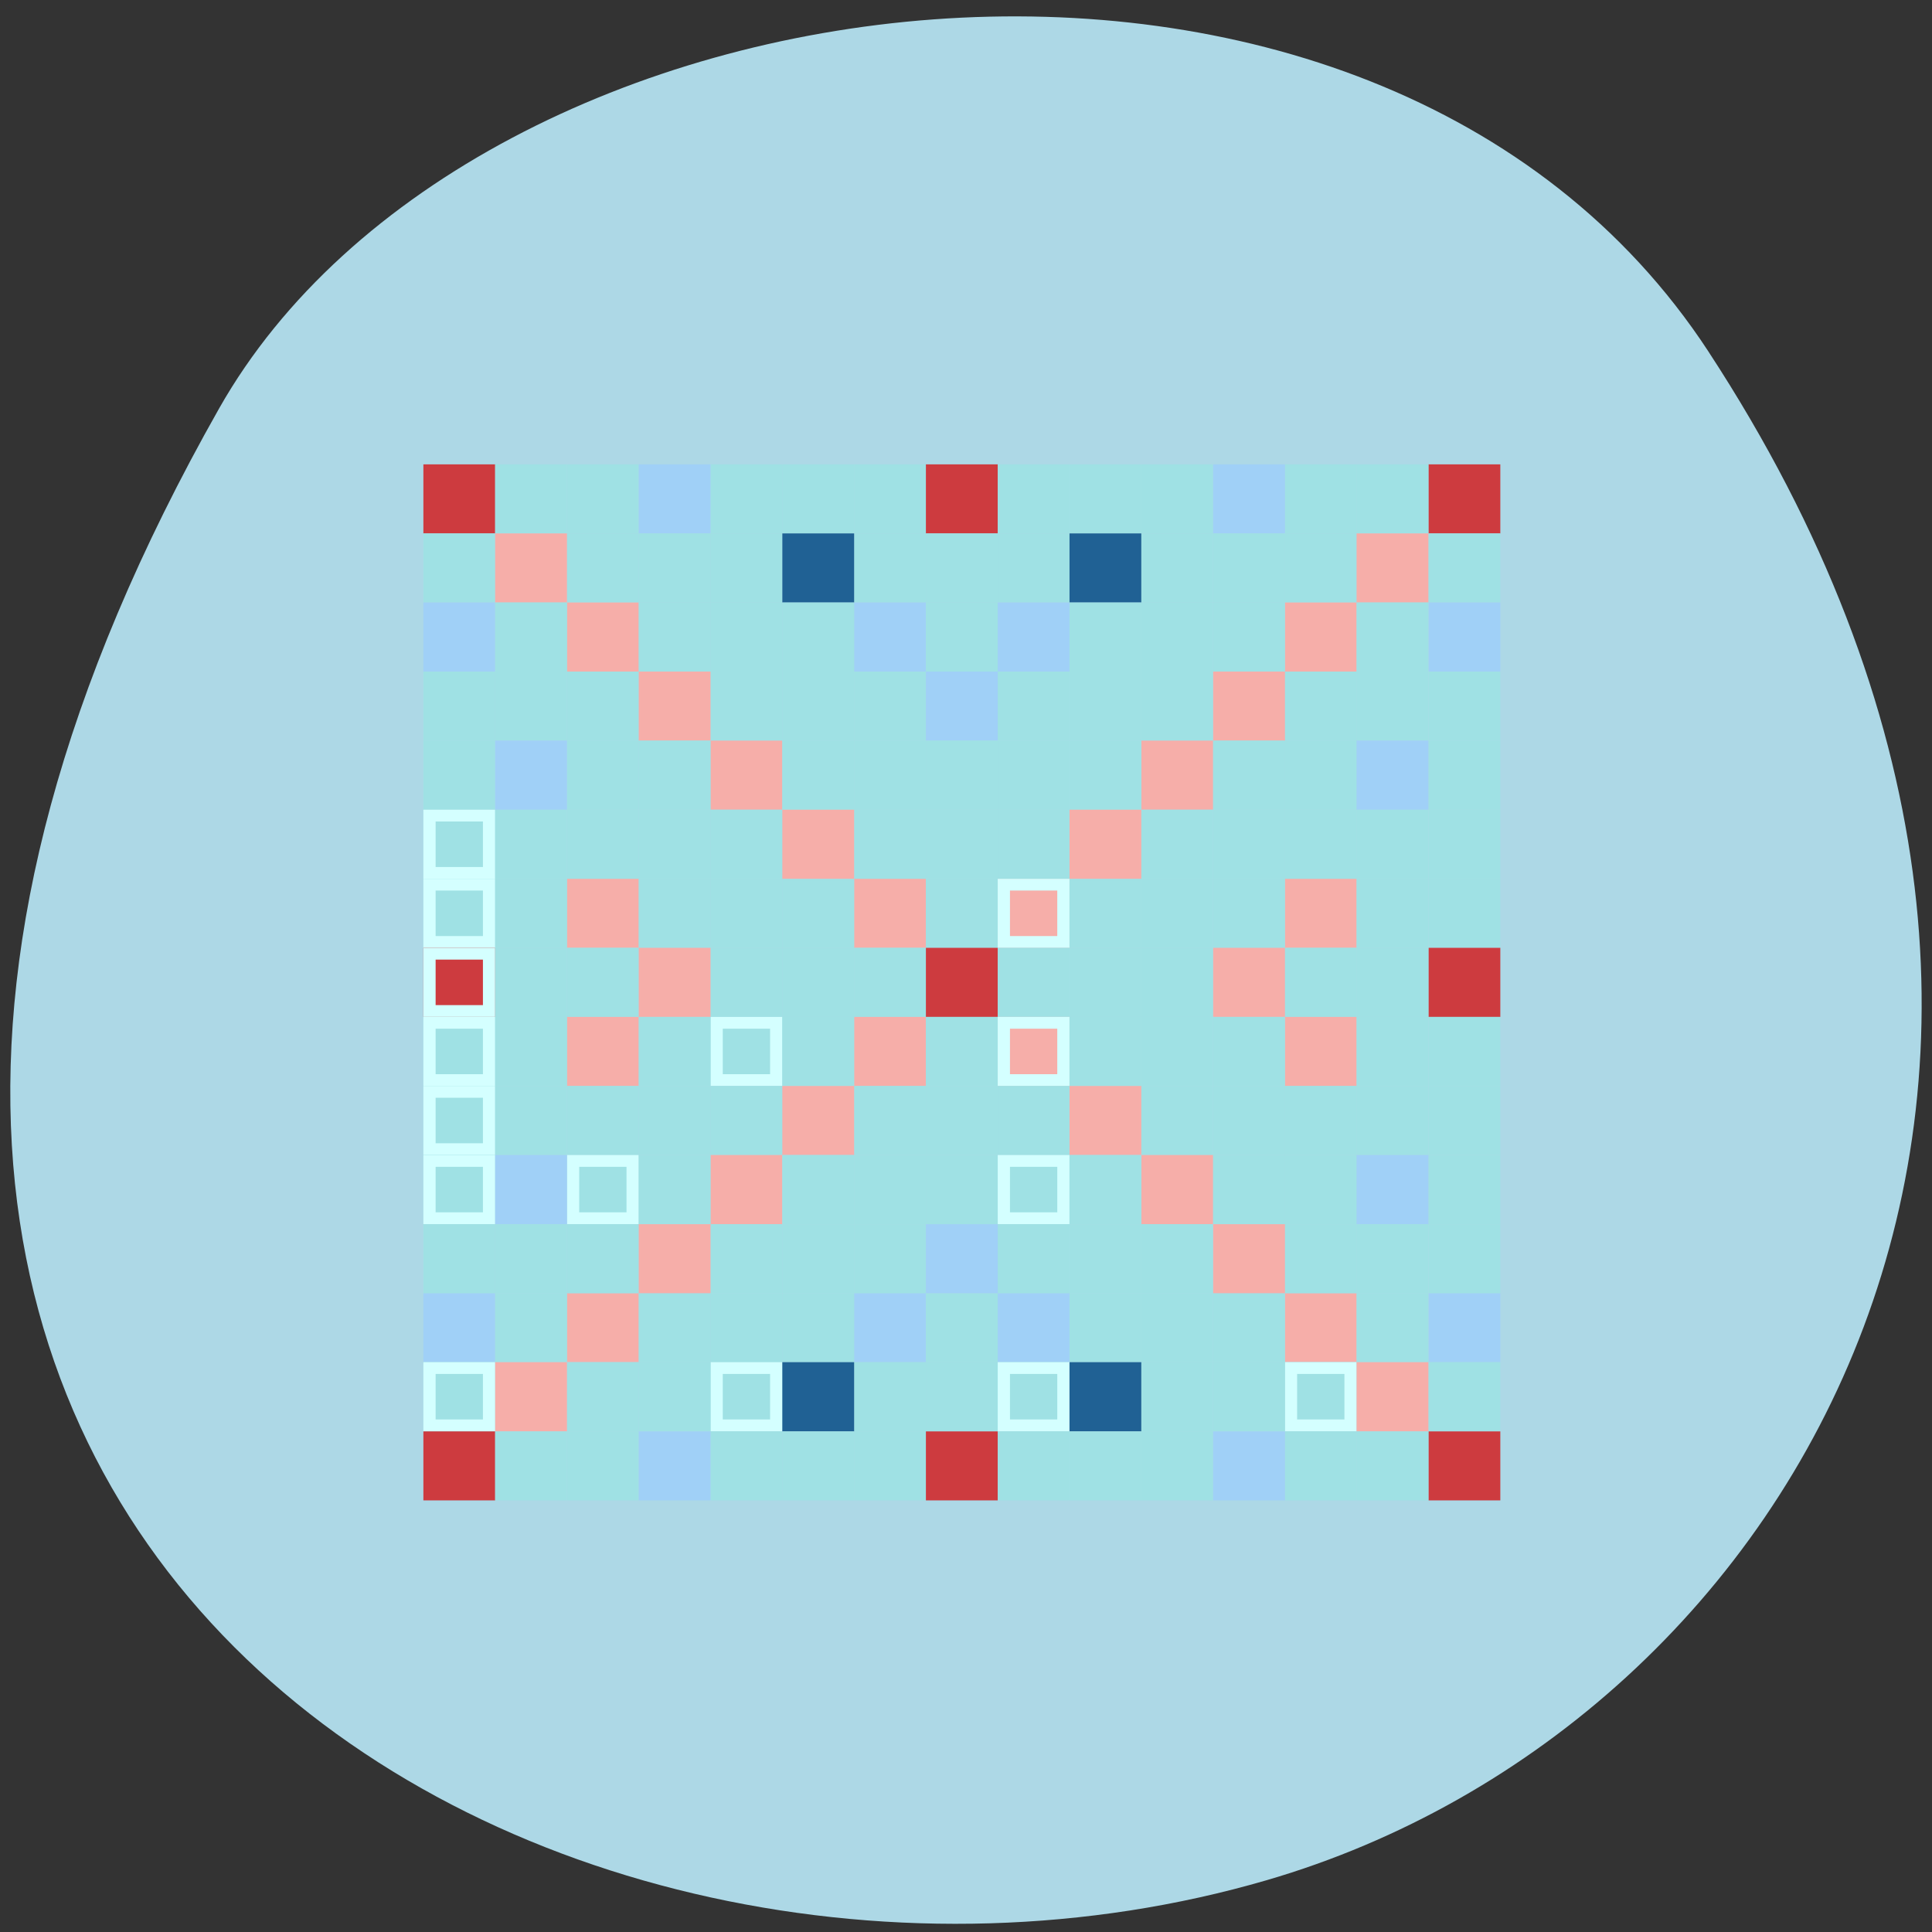 <svg xmlns="http://www.w3.org/2000/svg" xmlns:xlink="http://www.w3.org/1999/xlink" viewBox="0 0 256 256"><rect x="0" y="0" width="256" height="256" fill="#333333" stroke="none"/><defs><use id="0" xlink:href="#3d"/><use id="1" xlink:href="#3v"/><use id="2" xlink:href="#3e"/><path id="3" d="m 0 14.667 h 2.933 v 2.933 h -2.933"/><use id="4" xlink:href="#3f"/><use id="5" xlink:href="#3w"/><use id="6" xlink:href="#3g"/><path id="7" d="m 0 26.4 h 2.933 v 2.933 h -2.933"/><use id="8" xlink:href="#3h"/><use id="9" xlink:href="#3x"/><use id="A" xlink:href="#3i"/><path id="B" d="m 0 20.533 h 2.933 v 2.934 h -2.933"/><use id="C" xlink:href="#3j"/><use id="D" xlink:href="#3y"/><use id="E" xlink:href="#3k"/><use id="F" xlink:href="#3d"/><use id="G" xlink:href="#3v"/><use id="H" xlink:href="#3e"/><use id="I" xlink:href="#3l"/><use id="J" xlink:href="#3f"/><use id="K" xlink:href="#3w"/><use id="L" xlink:href="#3g"/><use id="M" xlink:href="#3m"/><use id="N" xlink:href="#3h"/><use id="O" xlink:href="#3x"/><use id="P" xlink:href="#3i"/><use id="Q" xlink:href="#3n"/><use id="R" xlink:href="#3j"/><use id="S" xlink:href="#3y"/><use id="T" xlink:href="#3k"/><use id="U" xlink:href="#3d"/><use id="V" xlink:href="#3o"/><use id="W" xlink:href="#3e"/><use id="X" xlink:href="#3l"/><use id="Y" xlink:href="#3f"/><use id="Z" xlink:href="#3w"/><use id="a" xlink:href="#3g"/><use id="b" xlink:href="#3m"/><use id="c" xlink:href="#3h"/><use id="d" xlink:href="#3p"/><use id="e" xlink:href="#3i"/><use id="f" xlink:href="#3n"/><use id="g" xlink:href="#3j"/><use id="h" xlink:href="#3y"/><use id="i" xlink:href="#3k"/><use id="j" xlink:href="#3d"/><use id="k" xlink:href="#3o"/><use id="l" xlink:href="#3e"/><use id="m" xlink:href="#3l"/><use id="n" xlink:href="#3f"/><use id="o" xlink:href="#3q"/><use id="p" xlink:href="#3g"/><use id="q" xlink:href="#3m"/><use id="r" xlink:href="#3h"/><use id="s" xlink:href="#3p"/><use id="t" xlink:href="#3i"/><use id="u" xlink:href="#3n"/><use id="v" xlink:href="#3j"/><use id="w" xlink:href="#3y"/><use id="x" xlink:href="#3k"/><use id="y" xlink:href="#3d"/><use id="z" xlink:href="#3o"/><use id="10" xlink:href="#3e"/><use id="11" xlink:href="#3l"/><use id="12" xlink:href="#3f"/><use id="13" xlink:href="#3q"/><use id="14" xlink:href="#3g"/><use id="15" xlink:href="#3m"/><use id="16" xlink:href="#3h"/><use id="17" xlink:href="#3p"/><use id="18" xlink:href="#3i"/><use id="19" xlink:href="#3n"/><use id="1A" xlink:href="#3j"/><use id="1B" xlink:href="#3r"/><use id="1C" xlink:href="#3k"/><use id="1D" xlink:href="#3d"/><use id="1E" xlink:href="#3o"/><use id="1F" xlink:href="#3e"/><use id="1G" xlink:href="#3l"/><use id="1H" xlink:href="#3f"/><use id="1I" xlink:href="#3q"/><use id="1J" xlink:href="#3g"/><use id="1K" xlink:href="#3m"/><use id="1L" xlink:href="#3h"/><use id="1M" xlink:href="#3p"/><use id="1N" xlink:href="#3i"/><use id="1O" xlink:href="#3n"/><use id="1P" xlink:href="#3j"/><use id="1Q" xlink:href="#3r"/><use id="1R" xlink:href="#3k"/><use id="1S" xlink:href="#3d"/><use id="1T" xlink:href="#3o"/><use id="1U" xlink:href="#3e"/><use id="1V" xlink:href="#3l"/><use id="1W" xlink:href="#3f"/><use id="1X" xlink:href="#3q"/><use id="1Y" xlink:href="#3g"/><use id="1Z" xlink:href="#3m"/><use id="1a" xlink:href="#3h"/><use id="1b" xlink:href="#3p"/><use id="1c" xlink:href="#3i"/><use id="1d" xlink:href="#3n"/><use id="1e" xlink:href="#3j"/><use id="1f" xlink:href="#3r"/><use id="1g" xlink:href="#3k"/><use id="1h" xlink:href="#3d"/><use id="1i" xlink:href="#3o"/><use id="1j" xlink:href="#3e"/><use id="1k" xlink:href="#3l"/><use id="1l" xlink:href="#3f"/><use id="1m" xlink:href="#3q"/><use id="1n" xlink:href="#3g"/><use id="1o" xlink:href="#3m"/><use id="1p" xlink:href="#3h"/><use id="1q" xlink:href="#3p"/><use id="1r" xlink:href="#3i"/><use id="1s" xlink:href="#3n"/><use id="1t" xlink:href="#3j"/><use id="1u" xlink:href="#3r"/><use id="1v" xlink:href="#3k"/><use id="1w" xlink:href="#3d"/><use id="1x" xlink:href="#3o"/><use id="1y" xlink:href="#3e"/><use id="1z" xlink:href="#3l"/><use id="20" xlink:href="#3f"/><use id="21" xlink:href="#3q"/><use id="22" xlink:href="#3g"/><use id="23" xlink:href="#3m"/><use id="24" xlink:href="#3h"/><use id="25" xlink:href="#3p"/><use id="26" xlink:href="#3i"/><use id="27" xlink:href="#3n"/><use id="28" xlink:href="#3j"/><use id="29" xlink:href="#3r"/><use id="2A" xlink:href="#3k"/><use id="2B" xlink:href="#3d"/><use id="2C" xlink:href="#3o"/><use id="2D" xlink:href="#3e"/><use id="2E" xlink:href="#3l"/><use id="2F" xlink:href="#3f"/><use id="2G" xlink:href="#3q"/><use id="2H" xlink:href="#3g"/><use id="2I" xlink:href="#3m"/><use id="2J" xlink:href="#3h"/><use id="2K" xlink:href="#3p"/><use id="2L" xlink:href="#3i"/><use id="2M" xlink:href="#3n"/><use id="2N" xlink:href="#3j"/><use id="2O" xlink:href="#3r"/><use id="2P" xlink:href="#3k"/><use id="2Q" xlink:href="#3d"/><use id="2R" xlink:href="#3o"/><use id="2S" xlink:href="#3e"/><use id="2T" xlink:href="#3l"/><use id="2U" xlink:href="#3f"/><path id="2V" d="m 0 29.333 h 2.933 v 2.937 h -2.933"/><use id="2W" xlink:href="#3g"/><use id="2X" xlink:href="#3m"/><use id="2Y" xlink:href="#3h"/><use id="2Z" xlink:href="#3p"/><use id="2a" xlink:href="#3i"/><use id="2b" xlink:href="#3n"/><use id="2c" xlink:href="#3j"/><use id="2d" xlink:href="#3r"/><use id="2e" xlink:href="#3k"/><use id="2f" xlink:href="#3d"/><use id="2g" xlink:href="#3o"/><use id="2h" xlink:href="#3e"/><use id="2i" xlink:href="#3l"/><use id="2j" xlink:href="#3f"/><use id="2k" xlink:href="#3q"/><use id="2l" xlink:href="#3g"/><use id="2m" xlink:href="#3m"/><use id="2n" xlink:href="#3h"/><use id="2o" xlink:href="#3p"/><use id="2p" xlink:href="#3i"/><use id="2q" xlink:href="#3n"/><use id="2r" xlink:href="#3j"/><use id="2s" xlink:href="#3r"/><use id="2t" xlink:href="#3k"/><use id="2u" xlink:href="#3d"/><use id="2v" xlink:href="#3o"/><use id="2w" xlink:href="#3e"/><use id="2x" xlink:href="#3l"/><use id="2y" xlink:href="#3f"/><use id="2z" xlink:href="#3q"/><use id="30" xlink:href="#3g"/><use id="31" xlink:href="#3m"/><use id="32" xlink:href="#3h"/><use id="33" xlink:href="#3p"/><use id="34" xlink:href="#3i"/><use id="35" xlink:href="#3n"/><use id="36" xlink:href="#3j"/><use id="37" xlink:href="#3r"/><use id="38" xlink:href="#3k"/><use id="39" xlink:href="#3d"/><use id="3A" xlink:href="#3o"/><use id="3B" xlink:href="#3e"/><use id="3C" xlink:href="#3l"/><use id="3D" xlink:href="#3f"/><use id="3E" xlink:href="#3q"/><use id="3F" xlink:href="#3g"/><use id="3G" xlink:href="#3m"/><use id="3H" xlink:href="#3h"/><use id="3I" xlink:href="#3p"/><use id="3J" xlink:href="#3i"/><use id="3K" xlink:href="#3n"/><use id="3L" xlink:href="#3j"/><use id="3M" xlink:href="#3r"/><use id="3N" xlink:href="#3k"/><use id="3O" xlink:href="#3d"/><use id="3P" xlink:href="#3o"/><use id="3Q" xlink:href="#3e"/><use id="3R" xlink:href="#3l"/><use id="3S" xlink:href="#3f"/><use id="3T" xlink:href="#3q"/><use id="3U" xlink:href="#3g"/><use id="3V" xlink:href="#3m"/><use id="3W" xlink:href="#3h"/><use id="3X" xlink:href="#3p"/><use id="3Y" xlink:href="#3i"/><use id="3Z" xlink:href="#3n"/><use id="3a" xlink:href="#3j"/><use id="3b" xlink:href="#3r"/><use id="3c" xlink:href="#3k"/><path id="3d" d="m 0 41.07 h 2.933 v 2.93 h -2.933"/><path id="3e" d="m 0 32.27 h 2.933 v 2.93 h -2.933"/><path id="3f" d="m 0 35.2 h 2.933 v 2.93 h -2.933"/><path id="3g" d="m 0 11.733 h 2.933 v 2.934 h -2.933"/><path id="3h" d="m 0 8.8 h 2.933 v 2.933 h -2.933"/><path id="3i" d="m 0 5.867 h 2.933 v 2.933 h -2.933"/><path id="3j" d="m 0 2.933 h 2.933 v 2.934 h -2.933"/><path id="3k" d="m 0 0 h 2.933 v 2.933 h -2.933"/><path id="3l" d="m 0 14.667 h 2.933 v 2.933 h -2.933"/><path id="3m" d="m 0 26.4 h 2.933 v 2.933 h -2.933"/><path id="3n" d="m 0 20.533 h 2.933 v 2.934 h -2.933"/><use id="3o" xlink:href="#3v"/><use id="3p" xlink:href="#3x"/><use id="3q" xlink:href="#3w"/><use id="3r" xlink:href="#3y"/><path d="m 0.25 0.25 v 2.433 h 2.433 v -2.433 h -2.433 z" stroke="#d4ffff" stroke-width="0.5"/><path d="m 0.25 3.183 v 2.433 h 2.433 v -2.433 h -2.433 z" stroke="#d4ffff" stroke-width="0.5"/><path d="m 0.25 6.117 v 2.433 h 2.433 v -2.433 h -2.433 z" stroke="#d4ffff" stroke-width="0.5"/><path d="m 0.25 9.05 v 2.433 h 2.433 v -2.433 h -2.433 z" stroke="#d4ffff" stroke-width="0.5"/><path d="m 0.25 11.983 v 2.433 h 2.433 v -2.433 h -2.433 z" stroke="#d4ffff" stroke-width="0.5"/><path d="m 0.25 35.45 v 2.433 h 2.433 v -2.433 h -2.433 z" stroke="#d4ffff" stroke-width="0.5"/><path d="m 0.25 32.517 v 2.433 h 2.433 v -2.433 h -2.433 z" stroke="#d4ffff" stroke-width="0.5"/><path d="m 0.25 41.32 v 2.433 h 2.433 v -2.433 h -2.433 z" stroke="#d4ffff" stroke-width="0.5"/><path d="m 0.25 20.783 v 2.433 h 2.433 v -2.433 h -2.433 z" stroke="#d4ffff" stroke-width="0.5" id="3s"/><path d="m 0.25 26.65 v 2.433 h 2.433 v -2.433 h -2.433 z" stroke="#d4ffff" stroke-width="0.5" id="3t"/><path d="m 0.25 14.917 v 2.433 h 2.433 v -2.433 h -2.433 z" stroke="#d4ffff" stroke-width="0.5" id="3u"/><use xlink:href="#3z"/><path d="m 0.25 29.583 h 2.433 v 2.433 h -2.433 z" stroke="#d4ffff" stroke-width="0.5"/><use xlink:href="#40"/><path d="m 0.25 38.38 v 2.433 h 2.433 v -2.433 h -2.433 z" stroke="#d4ffff" stroke-width="0.5"/><path id="3v" d="m 0 38.13 h 2.933 v 2.94 h -2.933"/><path id="3w" d="M 0,29.333 H2.933 V32.267 H0 z"/><path id="3x" d="m 0 23.467 h 2.933 v 2.933 h -2.933"/><path id="3y" d="m 0 17.6 h 2.933 v 2.933 h -2.933"/><path id="3z" d="m 0.25 17.85 v 2.433 h 2.433 v -2.433 h -2.433 z" stroke="#d4ffff" stroke-width="0.5"/><path id="40" d="m 0.25 23.717 v 2.433 h 2.433 v -2.433 h -2.433 z" stroke="#d4ffff" stroke-width="0.5"/><path id="41" d="m 0.25 38.38 v 2.433 h 2.433 v -2.433 h -2.433 z" stroke="#d4ffff" stroke-width="0.5"/><clipPath><path d="m -24 13 c 0 1.105 -0.672 2 -1.5 2 -0.828 0 -1.5 -0.895 -1.5 -2 0 -1.105 0.672 -2 1.5 -2 0.828 0 1.5 0.895 1.5 2 z" transform="matrix(15.333 0 0 11.5 415 -125.5)"/></clipPath></defs><g fill="#add8e6" color="#000"><path d="M 225.57,1004.7 C 287.88,909.48 237.6,822.73 167.06,802.15 72.17,774.466 -56.66,847.22 28.23,997.16 c 33.741,59.59 152.95,75.37 197.34,7.545 z" transform="matrix(1 0 0 -1 0.804 1051.28)"/></g><g transform="matrix(3.243 0 0 3.12 56.1 61.53)" fill="none"><g><use xlink:href="#3c" width="1" height="1" fill="#cd3b3f" fill-rule="evenodd"/><g><use xlink:href="#3b" width="1" height="1" fill="#9fe1e4" fill-rule="evenodd"/><use xlink:href="#3z"/></g><use xlink:href="#3a" width="1" height="1" fill="#9fe1e4" fill-rule="evenodd"/><g><use xlink:href="#3Z" width="1" height="1" fill="#cd3b3f" fill-rule="evenodd"/><use xlink:href="#3s"/></g><use xlink:href="#3Y" width="1" height="1" fill="#a0d0f7" fill-rule="evenodd"/><g><use xlink:href="#3X" width="1" height="1" fill="#9fe1e4" fill-rule="evenodd"/><use xlink:href="#40"/></g><use xlink:href="#3W" width="1" height="1" fill="#9fe1e4" fill-rule="evenodd"/><g><use xlink:href="#3V" width="1" height="1" fill="#9fe1e4" fill-rule="evenodd"/><use xlink:href="#3t"/></g><use xlink:href="#3U" width="1" height="1" fill="#9fe1e4" fill-rule="evenodd"/><g><use xlink:href="#3T" width="1" height="1" fill="#9fe1e4" fill-rule="evenodd"/><path stroke="#d4ffff" stroke-width="0.5" d="m 0.25 29.583 h 2.433 v 2.433 h -2.433 z" id="42"/></g><use xlink:href="#3S" width="1" height="1" fill="#a0d0f7" fill-rule="evenodd"/><g><use xlink:href="#3R" width="1" height="1" fill="#9fe1e4" fill-rule="evenodd"/><use xlink:href="#3u"/></g><use xlink:href="#3Q" width="1" height="1" fill="#9fe1e4" fill-rule="evenodd"/><g><use xlink:href="#3P" width="1" height="1" fill="#9fe1e4" fill-rule="evenodd"/><use xlink:href="#41"/></g><use xlink:href="#3O" width="1" height="1" fill="#cd3b3f" fill-rule="evenodd"/></g><g transform="translate(23.467)"><use xlink:href="#3N" width="1" height="1" fill="#9fe1e4" fill-rule="evenodd"/><g><use xlink:href="#3M" width="1" height="1" fill="#f6aea9" fill-rule="evenodd"/><use xlink:href="#3z"/></g><g fill-rule="evenodd"><g fill="#9fe1e4"><use xlink:href="#3L" width="1" height="1"/><use xlink:href="#3K" width="1" height="1"/></g><use xlink:href="#3J" width="1" height="1" fill="#a0d0f7"/></g><g><use xlink:href="#3I" width="1" height="1" fill="#f6aea9" fill-rule="evenodd"/><use xlink:href="#40"/></g><g fill="#9fe1e4" fill-rule="evenodd"><use xlink:href="#3H" width="1" height="1"/><use xlink:href="#3G" width="1" height="1"/><use xlink:href="#3F" width="1" height="1"/></g><g><use xlink:href="#3E" width="1" height="1" fill="#9fe1e4" fill-rule="evenodd"/><use xlink:href="#42"/></g><g fill-rule="evenodd"><use xlink:href="#3D" width="1" height="1" fill="#a0d0f7"/><g fill="#9fe1e4"><use xlink:href="#3C" width="1" height="1"/><use xlink:href="#3B" width="1" height="1"/></g></g><g><use xlink:href="#3A" width="1" height="1" fill="#9fe1e4" fill-rule="evenodd"/><use xlink:href="#41"/></g><use xlink:href="#39" width="1" height="1" fill="#9fe1e4" fill-rule="evenodd"/></g><g transform="translate(11.733)"><g fill="#9fe1e4" fill-rule="evenodd"><use xlink:href="#38" width="1" height="1"/><use xlink:href="#37" width="1" height="1"/><use xlink:href="#36" width="1" height="1"/><use xlink:href="#35" width="1" height="1"/><use xlink:href="#34" width="1" height="1"/></g><g><use xlink:href="#33" width="1" height="1" fill="#9fe1e4" fill-rule="evenodd"/><use xlink:href="#40"/></g><g fill-rule="evenodd"><g fill="#9fe1e4"><use xlink:href="#32" width="1" height="1"/><use xlink:href="#31" width="1" height="1"/></g><g fill="#f6aea9"><use xlink:href="#30" width="1" height="1"/><use xlink:href="#2z" width="1" height="1"/></g><g fill="#9fe1e4"><use xlink:href="#2y" width="1" height="1"/><use xlink:href="#2x" width="1" height="1"/><use xlink:href="#2w" width="1" height="1"/></g></g><g><use xlink:href="#2v" width="1" height="1" fill="#9fe1e4" fill-rule="evenodd"/><use xlink:href="#41"/></g><use xlink:href="#2u" width="1" height="1" fill="#9fe1e4" fill-rule="evenodd"/></g><g transform="translate(35.2)"><g fill-rule="evenodd"><use xlink:href="#2t" width="1" height="1" fill="#9fe1e4"/><use xlink:href="#2s" width="1" height="1" fill="#f6aea9"/><g fill="#9fe1e4"><use xlink:href="#2r" width="1" height="1"/><use xlink:href="#2q" width="1" height="1"/></g><g fill="#f6aea9"><use xlink:href="#2p" width="1" height="1"/><use xlink:href="#2o" width="1" height="1"/></g><g fill="#9fe1e4"><use xlink:href="#2n" width="1" height="1"/><use xlink:href="#2m" width="1" height="1"/><use xlink:href="#2l" width="1" height="1"/><use xlink:href="#2k" width="1" height="1"/></g><use xlink:href="#2j" width="1" height="1" fill="#f6aea9"/><g fill="#9fe1e4"><use xlink:href="#2i" width="1" height="1"/><use xlink:href="#2h" width="1" height="1"/></g></g><g><use xlink:href="#2g" width="1" height="1" fill="#9fe1e4" fill-rule="evenodd"/><use xlink:href="#41"/></g><use xlink:href="#2f" width="1" height="1" fill="#9fe1e4" fill-rule="evenodd"/></g><g transform="translate(5.867)"><g fill-rule="evenodd"><use xlink:href="#2e" width="1" height="1" fill="#9fe1e4"/><use xlink:href="#2d" width="1" height="1" fill="#f6aea9"/><g fill="#9fe1e4"><use xlink:href="#2c" width="1" height="1"/><use xlink:href="#2b" width="1" height="1"/></g><g fill="#f6aea9"><use xlink:href="#2a" width="1" height="1"/><use xlink:href="#2Z" width="1" height="1"/></g><g fill="#9fe1e4"><use xlink:href="#2Y" width="1" height="1"/><use xlink:href="#2X" width="1" height="1"/><use xlink:href="#2W" width="1" height="1"/></g></g><g><use xlink:href="#2V" width="1" height="1" fill="#9fe1e4" fill-rule="evenodd"/><path d="m 0.25 29.583 v 2.433 h 2.433 v -2.433 h -2.433 z" stroke="#d4ffff" stroke-width="0.5"/></g><g fill-rule="evenodd"><use xlink:href="#2U" width="1" height="1" fill="#f6aea9"/><g fill="#9fe1e4"><use xlink:href="#2T" width="1" height="1"/><use xlink:href="#2S" width="1" height="1"/><use xlink:href="#2R" width="1" height="1"/><use xlink:href="#2Q" width="1" height="1"/></g></g></g><g fill-rule="evenodd"><g transform="translate(29.333)"><g fill="#9fe1e4"><use xlink:href="#2P" width="1" height="1"/><use xlink:href="#2O" width="1" height="1"/><use xlink:href="#2N" width="1" height="1"/><use xlink:href="#2M" width="1" height="1"/><use xlink:href="#2L" width="1" height="1"/><use xlink:href="#2K" width="1" height="1"/><use xlink:href="#2J" width="1" height="1"/><use xlink:href="#2I" width="1" height="1"/></g><g fill="#f6aea9"><use xlink:href="#2H" width="1" height="1"/><use xlink:href="#2G" width="1" height="1"/></g><g fill="#9fe1e4"><use xlink:href="#2F" width="1" height="1"/><use xlink:href="#2E" width="1" height="1"/><use xlink:href="#2D" width="1" height="1"/><use xlink:href="#2C" width="1" height="1"/><use xlink:href="#2B" width="1" height="1"/></g></g><g transform="translate(17.6)"><use xlink:href="#2A" width="1" height="1" fill="#9fe1e4"/><use xlink:href="#29" width="1" height="1" fill="#f6aea9"/><g fill="#9fe1e4"><use xlink:href="#28" width="1" height="1"/><use xlink:href="#27" width="1" height="1"/></g><use xlink:href="#26" width="1" height="1" fill="#a0d0f7"/><use xlink:href="#25" width="1" height="1" fill="#f6aea9"/><g fill="#9fe1e4"><use xlink:href="#24" width="1" height="1"/><use xlink:href="#23" width="1" height="1"/><use xlink:href="#22" width="1" height="1"/><use xlink:href="#21" width="1" height="1"/></g><use xlink:href="#20" width="1" height="1" fill="#a0d0f7"/><g fill="#9fe1e4"><use xlink:href="#1z" width="1" height="1"/><use xlink:href="#1y" width="1" height="1"/><use xlink:href="#1x" width="1" height="1"/><use xlink:href="#1w" width="1" height="1"/></g></g><g transform="translate(41.07)"><use xlink:href="#1v" width="1" height="1" fill="#cd3b3f"/><g fill="#9fe1e4"><use xlink:href="#1u" width="1" height="1"/><use xlink:href="#1t" width="1" height="1"/></g><use xlink:href="#1s" width="1" height="1" fill="#cd3b3f"/><use xlink:href="#1r" width="1" height="1" fill="#a0d0f7"/><g fill="#9fe1e4"><use xlink:href="#1q" width="1" height="1"/><use xlink:href="#1p" width="1" height="1"/><use xlink:href="#1o" width="1" height="1"/><use xlink:href="#1n" width="1" height="1"/><use xlink:href="#1m" width="1" height="1"/></g><use xlink:href="#1l" width="1" height="1" fill="#a0d0f7"/><g fill="#9fe1e4"><use xlink:href="#1k" width="1" height="1"/><use xlink:href="#1j" width="1" height="1"/><use xlink:href="#1i" width="1" height="1"/></g><use xlink:href="#1h" width="1" height="1" fill="#cd3b3f"/></g><g transform="translate(2.933)"><g fill="#9fe1e4"><use xlink:href="#1g" width="1" height="1"/><use xlink:href="#1f" width="1" height="1"/></g><use xlink:href="#1e" width="1" height="1" fill="#f6aea9"/><g fill="#9fe1e4"><use xlink:href="#1d" width="1" height="1"/><use xlink:href="#1c" width="1" height="1"/><use xlink:href="#1b" width="1" height="1"/><use xlink:href="#1a" width="1" height="1"/><use xlink:href="#1Z" width="1" height="1"/></g><g fill="#a0d0f7"><use xlink:href="#1Y" width="1" height="1"/><use xlink:href="#1X" width="1" height="1"/></g><g fill="#9fe1e4"><use xlink:href="#1W" width="1" height="1"/><use xlink:href="#1V" width="1" height="1"/><use xlink:href="#1U" width="1" height="1"/></g><use xlink:href="#1T" width="1" height="1" fill="#f6aea9"/><use xlink:href="#1S" width="1" height="1" fill="#9fe1e4"/></g><g transform="translate(26.4)"><g fill="#9fe1e4"><use xlink:href="#1R" width="1" height="1"/><use xlink:href="#1Q" width="1" height="1"/></g><use xlink:href="#1P" width="1" height="1" fill="#206194"/><g fill="#9fe1e4"><use xlink:href="#1O" width="1" height="1"/><use xlink:href="#1N" width="1" height="1"/><use xlink:href="#1M" width="1" height="1"/><use xlink:href="#1L" width="1" height="1"/></g><use xlink:href="#1K" width="1" height="1" fill="#f6aea9"/><g fill="#9fe1e4"><use xlink:href="#1J" width="1" height="1"/><use xlink:href="#1I" width="1" height="1"/><use xlink:href="#1H" width="1" height="1"/></g><use xlink:href="#1G" width="1" height="1" fill="#f6aea9"/><use xlink:href="#1F" width="1" height="1" fill="#9fe1e4"/><use xlink:href="#1E" width="1" height="1" fill="#206194"/><use xlink:href="#1D" width="1" height="1" fill="#9fe1e4"/></g><g transform="translate(14.667)"><g fill="#9fe1e4"><use xlink:href="#1C" width="1" height="1"/><use xlink:href="#1B" width="1" height="1"/></g><use xlink:href="#1A" width="1" height="1" fill="#206194"/><g fill="#9fe1e4"><use xlink:href="#19" width="1" height="1"/><use xlink:href="#18" width="1" height="1"/><use xlink:href="#17" width="1" height="1"/><use xlink:href="#16" width="1" height="1"/></g><use xlink:href="#15" width="1" height="1" fill="#f6aea9"/><g fill="#9fe1e4"><use xlink:href="#14" width="1" height="1"/><use xlink:href="#13" width="1" height="1"/><use xlink:href="#12" width="1" height="1"/></g><use xlink:href="#11" width="1" height="1" fill="#f6aea9"/><use xlink:href="#10" width="1" height="1" fill="#9fe1e4"/><use xlink:href="#z" width="1" height="1" fill="#206194"/><use xlink:href="#y" width="1" height="1" fill="#9fe1e4"/></g><g transform="translate(38.13)"><g fill="#9fe1e4"><use xlink:href="#x" width="1" height="1"/><use xlink:href="#w" width="1" height="1"/></g><use xlink:href="#v" width="1" height="1" fill="#f6aea9"/><g fill="#9fe1e4"><use xlink:href="#u" width="1" height="1"/><use xlink:href="#t" width="1" height="1"/><use xlink:href="#s" width="1" height="1"/><use xlink:href="#r" width="1" height="1"/><use xlink:href="#q" width="1" height="1"/></g><g fill="#a0d0f7"><use xlink:href="#p" width="1" height="1"/><use xlink:href="#o" width="1" height="1"/></g><g fill="#9fe1e4"><use xlink:href="#n" width="1" height="1"/><use xlink:href="#m" width="1" height="1"/><use xlink:href="#l" width="1" height="1"/></g><use xlink:href="#k" width="1" height="1" fill="#f6aea9"/><use xlink:href="#j" width="1" height="1" fill="#9fe1e4"/></g><g transform="translate(8.8)"><use xlink:href="#i" width="1" height="1" fill="#a0d0f7"/><g fill="#9fe1e4"><use xlink:href="#h" width="1" height="1"/><use xlink:href="#g" width="1" height="1"/></g><use xlink:href="#f" width="1" height="1" fill="#f6aea9"/><g fill="#9fe1e4"><use xlink:href="#e" width="1" height="1"/><use xlink:href="#d" width="1" height="1"/></g><use xlink:href="#c" width="1" height="1" fill="#f6aea9"/><g fill="#9fe1e4"><use xlink:href="#b" width="1" height="1"/><use xlink:href="#a" width="1" height="1"/><use xlink:href="#Z" width="1" height="1"/><use xlink:href="#Y" width="1" height="1"/><use xlink:href="#X" width="1" height="1"/></g><use xlink:href="#W" width="1" height="1" fill="#f6aea9"/><use xlink:href="#V" width="1" height="1" fill="#9fe1e4"/><use xlink:href="#U" width="1" height="1" fill="#a0d0f7"/></g><g transform="translate(32.27)"><use xlink:href="#T" width="1" height="1" fill="#a0d0f7"/><g fill="#9fe1e4"><use xlink:href="#S" width="1" height="1"/><use xlink:href="#R" width="1" height="1"/></g><use xlink:href="#Q" width="1" height="1" fill="#f6aea9"/><g fill="#9fe1e4"><use xlink:href="#P" width="1" height="1"/><use xlink:href="#O" width="1" height="1"/></g><use xlink:href="#N" width="1" height="1" fill="#f6aea9"/><g fill="#9fe1e4"><use xlink:href="#M" width="1" height="1"/><use xlink:href="#L" width="1" height="1"/><use xlink:href="#K" width="1" height="1"/><use xlink:href="#J" width="1" height="1"/><use xlink:href="#I" width="1" height="1"/></g><use xlink:href="#H" width="1" height="1" fill="#f6aea9"/><use xlink:href="#G" width="1" height="1" fill="#9fe1e4"/><use xlink:href="#F" width="1" height="1" fill="#a0d0f7"/></g><g transform="translate(20.533)"><use xlink:href="#E" width="1" height="1" fill="#cd3b3f"/><g fill="#9fe1e4"><use xlink:href="#D" width="1" height="1"/><use xlink:href="#C" width="1" height="1"/></g><use xlink:href="#B" width="1" height="1" fill="#cd3b3f"/><g fill="#9fe1e4"><use xlink:href="#A" width="1" height="1"/><use xlink:href="#9" width="1" height="1"/></g><use xlink:href="#8" width="1" height="1" fill="#a0d0f7"/><g fill="#9fe1e4"><use xlink:href="#7" width="1" height="1"/><use xlink:href="#6" width="1" height="1"/><use xlink:href="#5" width="1" height="1"/><use xlink:href="#4" width="1" height="1"/><use xlink:href="#3" width="1" height="1"/></g><use xlink:href="#2" width="1" height="1" fill="#a0d0f7"/><use xlink:href="#1" width="1" height="1" fill="#9fe1e4"/><use xlink:href="#0" width="1" height="1" fill="#cd3b3f"/></g></g></g></svg>